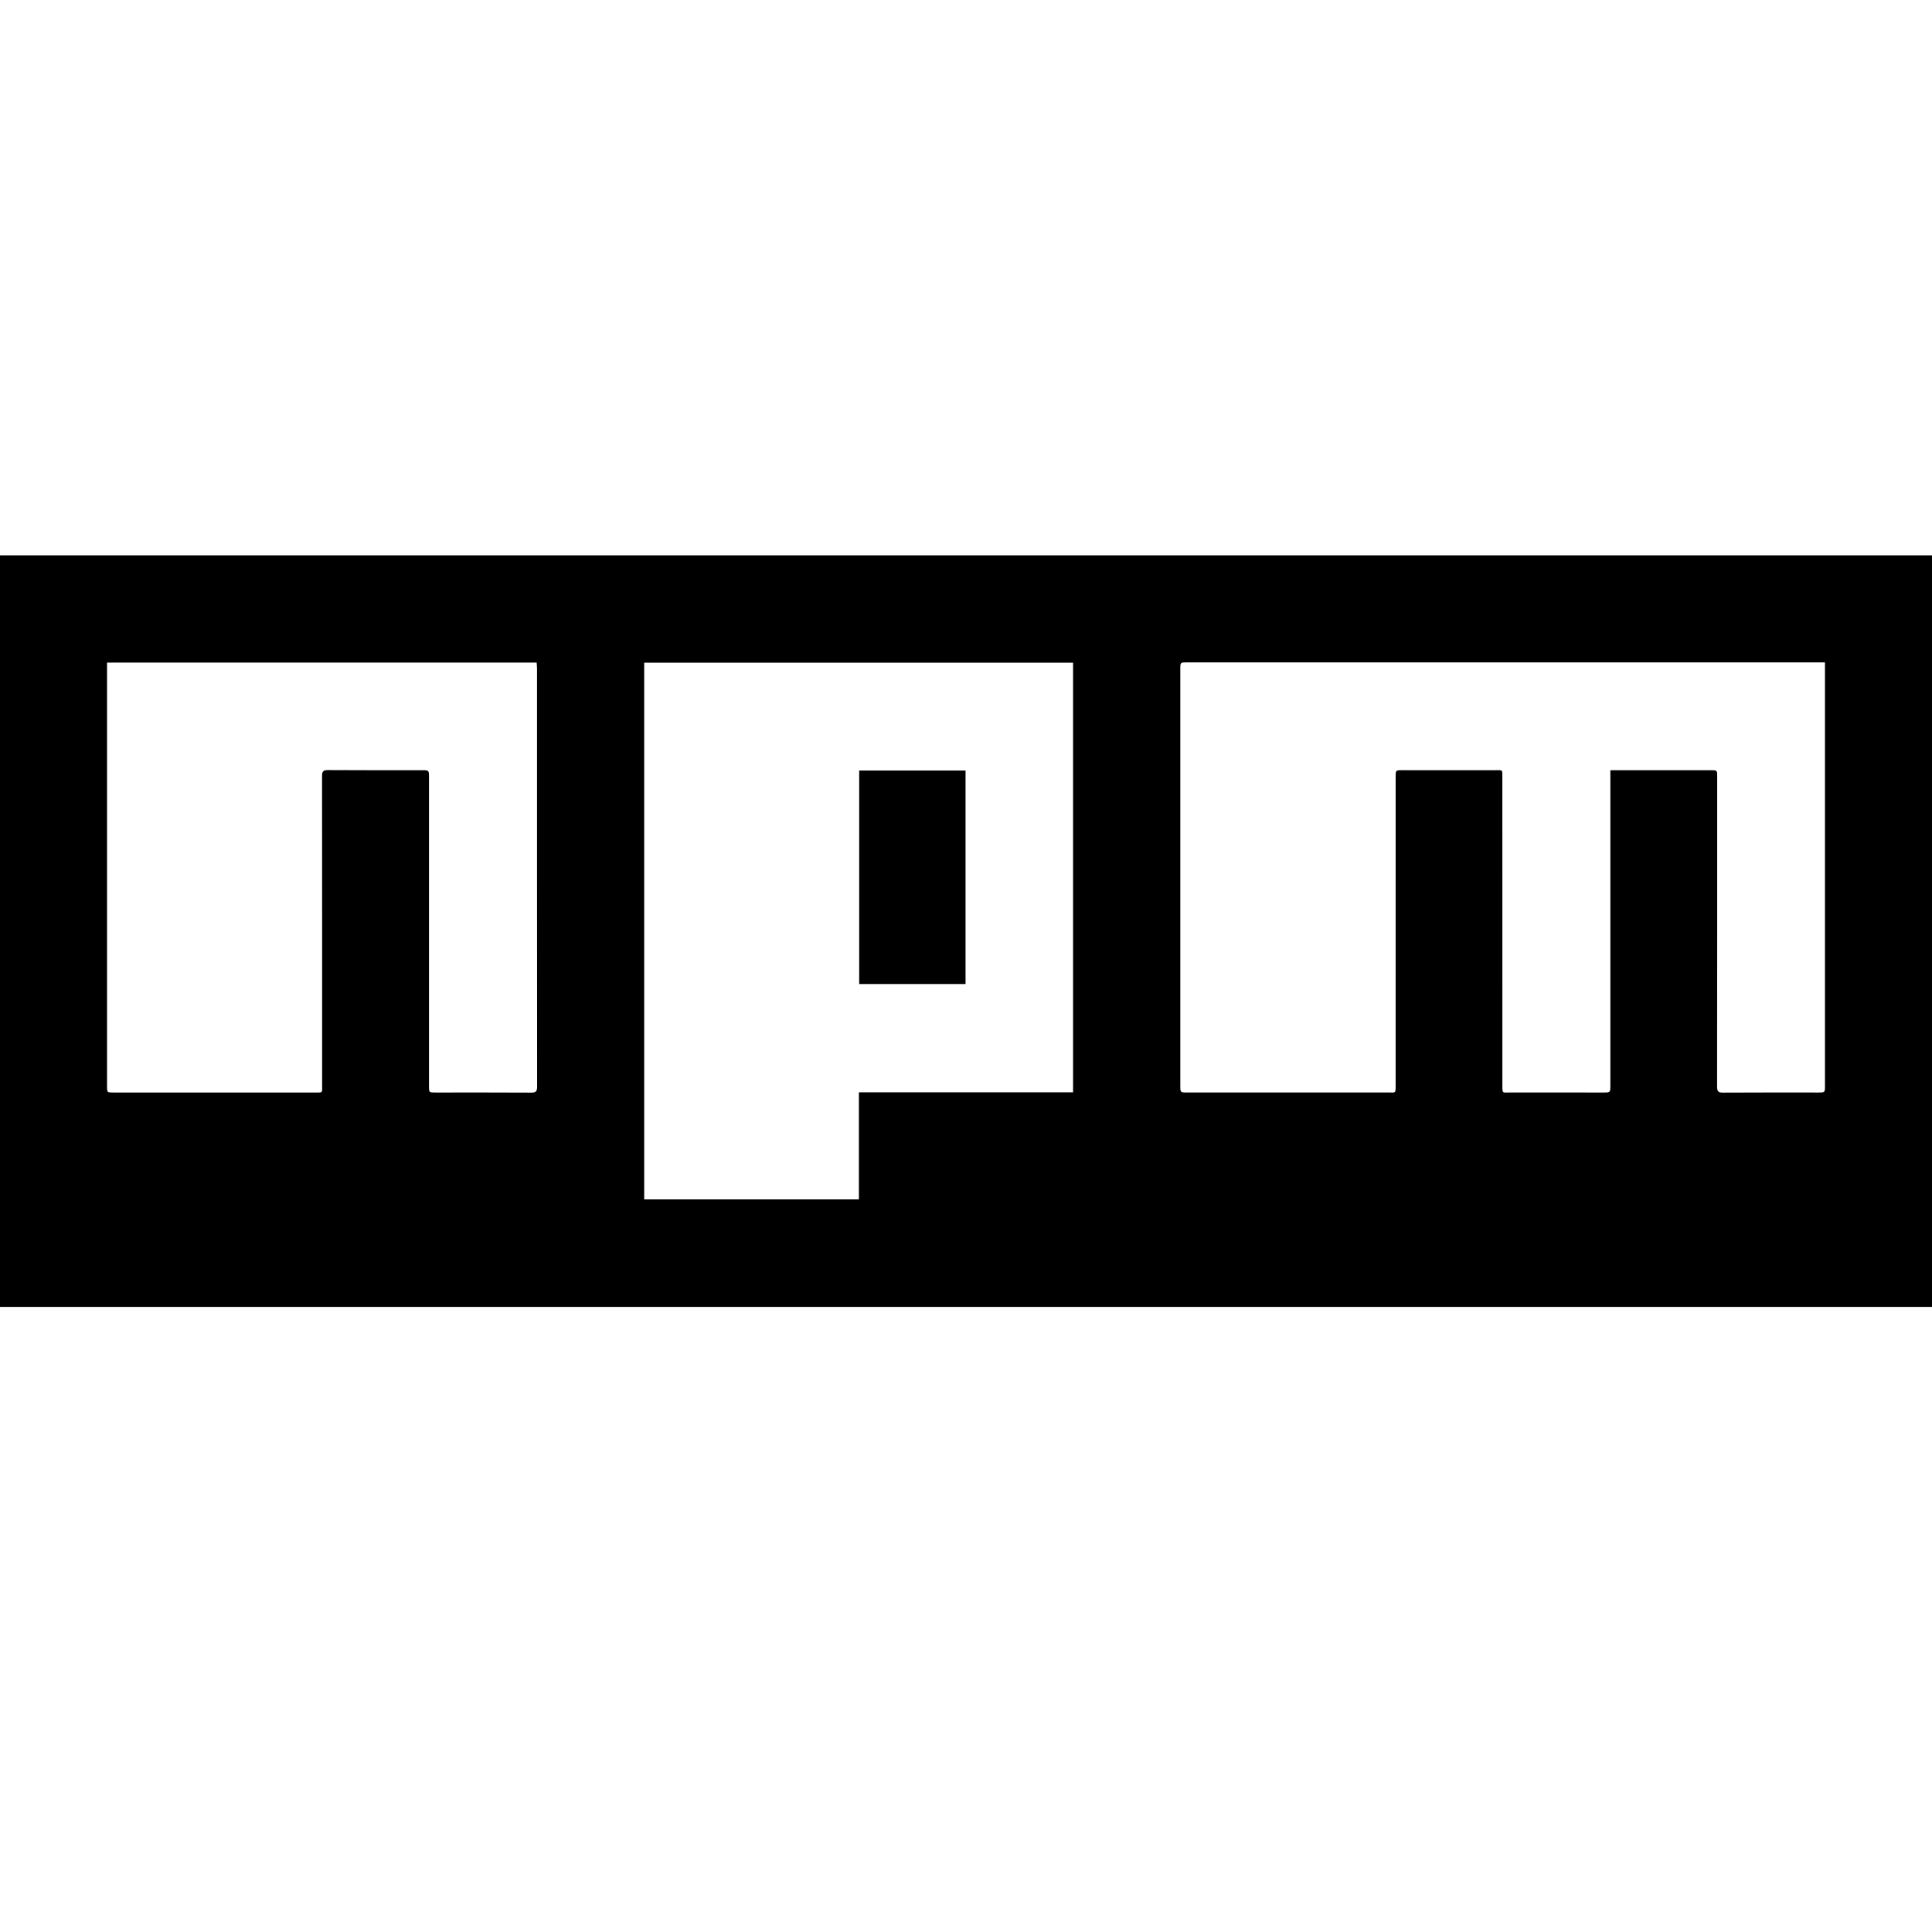 <?xml version="1.0" encoding="utf-8"?>
<!-- Generator: Adobe Illustrator 16.0.0, SVG Export Plug-In . SVG Version: 6.00 Build 0)  -->
<!DOCTYPE svg PUBLIC "-//W3C//DTD SVG 1.1//EN" "http://www.w3.org/Graphics/SVG/1.1/DTD/svg11.dtd">
<svg version="1.1" id="图层_1" xmlns="http://www.w3.org/2000/svg" xmlns:xlink="http://www.w3.org/1999/xlink" x="0px" y="0px"
	 width="200px" height="200px" viewBox="0 0 200 200" enable-background="new 0 0 200 200" xml:space="preserve">
<path fill-rule="evenodd" clip-rule="evenodd" d="M0,135.288c0-25.934,0-51.867,0-77.8c66.667,0,133.333,0,200,0
	c0,25.933,0,51.866,0,77.8C133.333,135.288,66.667,135.288,0,135.288z M188.919,68.57c-0.267,0-0.462,0-0.657,0
	c-21.797,0-43.596,0-65.395,0c-0.68,0-0.681,0-0.681,0.67c0,14.382,0,28.764,0,43.146c0,0.709,0.001,0.71,0.696,0.71
	c6.933,0,13.865,0.001,20.798-0.003c0.824,0,0.794,0.145,0.794-0.814c0.002-10.616,0-21.232,0.002-31.848c0-0.7,0.001-0.7,0.709-0.7
	c3.15,0,6.3-0.004,9.449,0.002c0.977,0.001,0.889-0.144,0.889,0.87c0.002,10.565,0,21.132,0.002,31.697
	c0,0.947-0.021,0.793,0.814,0.794c3.199,0.006,6.399,0.003,9.6,0.003c0.765,0,0.765,0,0.765-0.745c0-10.633,0-21.265,0-31.897
	c0-0.225,0-0.45,0-0.723c0.28,0,0.477,0,0.674,0c3.234,0,6.467,0,9.699,0c0.686,0,0.686,0,0.686,0.667
	c0,10.699,0.003,21.399-0.01,32.097c0,0.479,0.124,0.616,0.608,0.612c3.282-0.021,6.566-0.011,9.85-0.011
	c0.708,0,0.708-0.001,0.708-0.692c0-14.383,0-28.765,0-43.146C188.919,69.059,188.919,68.861,188.919,68.57z M88.912,113.078
	c7.441,0,14.811,0,22.171,0c0-14.873,0-29.674,0-44.475c-14.821,0-29.595,0-44.396,0c0,18.536,0,37.039,0,55.559
	c7.419,0,14.804,0,22.225,0C88.912,120.476,88.912,116.83,88.912,113.078z M11.081,68.593c0,0.248,0,0.444,0,0.64
	c0,14.398,0,28.796,0,43.193c0,0.67,0,0.671,0.681,0.671c6.933,0,13.865,0.001,20.797-0.001c0.895,0,0.787,0.09,0.788-0.813
	c0.001-10.65,0.004-21.298-0.008-31.946c-0.001-0.477,0.122-0.621,0.61-0.618c3.233,0.022,6.466,0.012,9.699,0.012
	c0.76,0,0.761,0,0.761,0.742c0,10.648,0,21.297,0,31.945c0,0.678,0.001,0.679,0.684,0.679c3.299,0,6.599-0.01,9.898,0.011
	c0.491,0.004,0.613-0.149,0.612-0.622c-0.012-14.432-0.009-28.862-0.01-43.293c0-0.194-0.024-0.388-0.038-0.6
	C40.724,68.593,25.947,68.593,11.081,68.593z"/>
<path fill-rule="evenodd" clip-rule="evenodd" d="M88.944,101.865c0-7.39,0-14.729,0-22.1c3.678,0,7.333,0,11.009,0
	c0,7.373,0,14.711,0,22.1C96.29,101.865,92.64,101.865,88.944,101.865z"/>
</svg>
